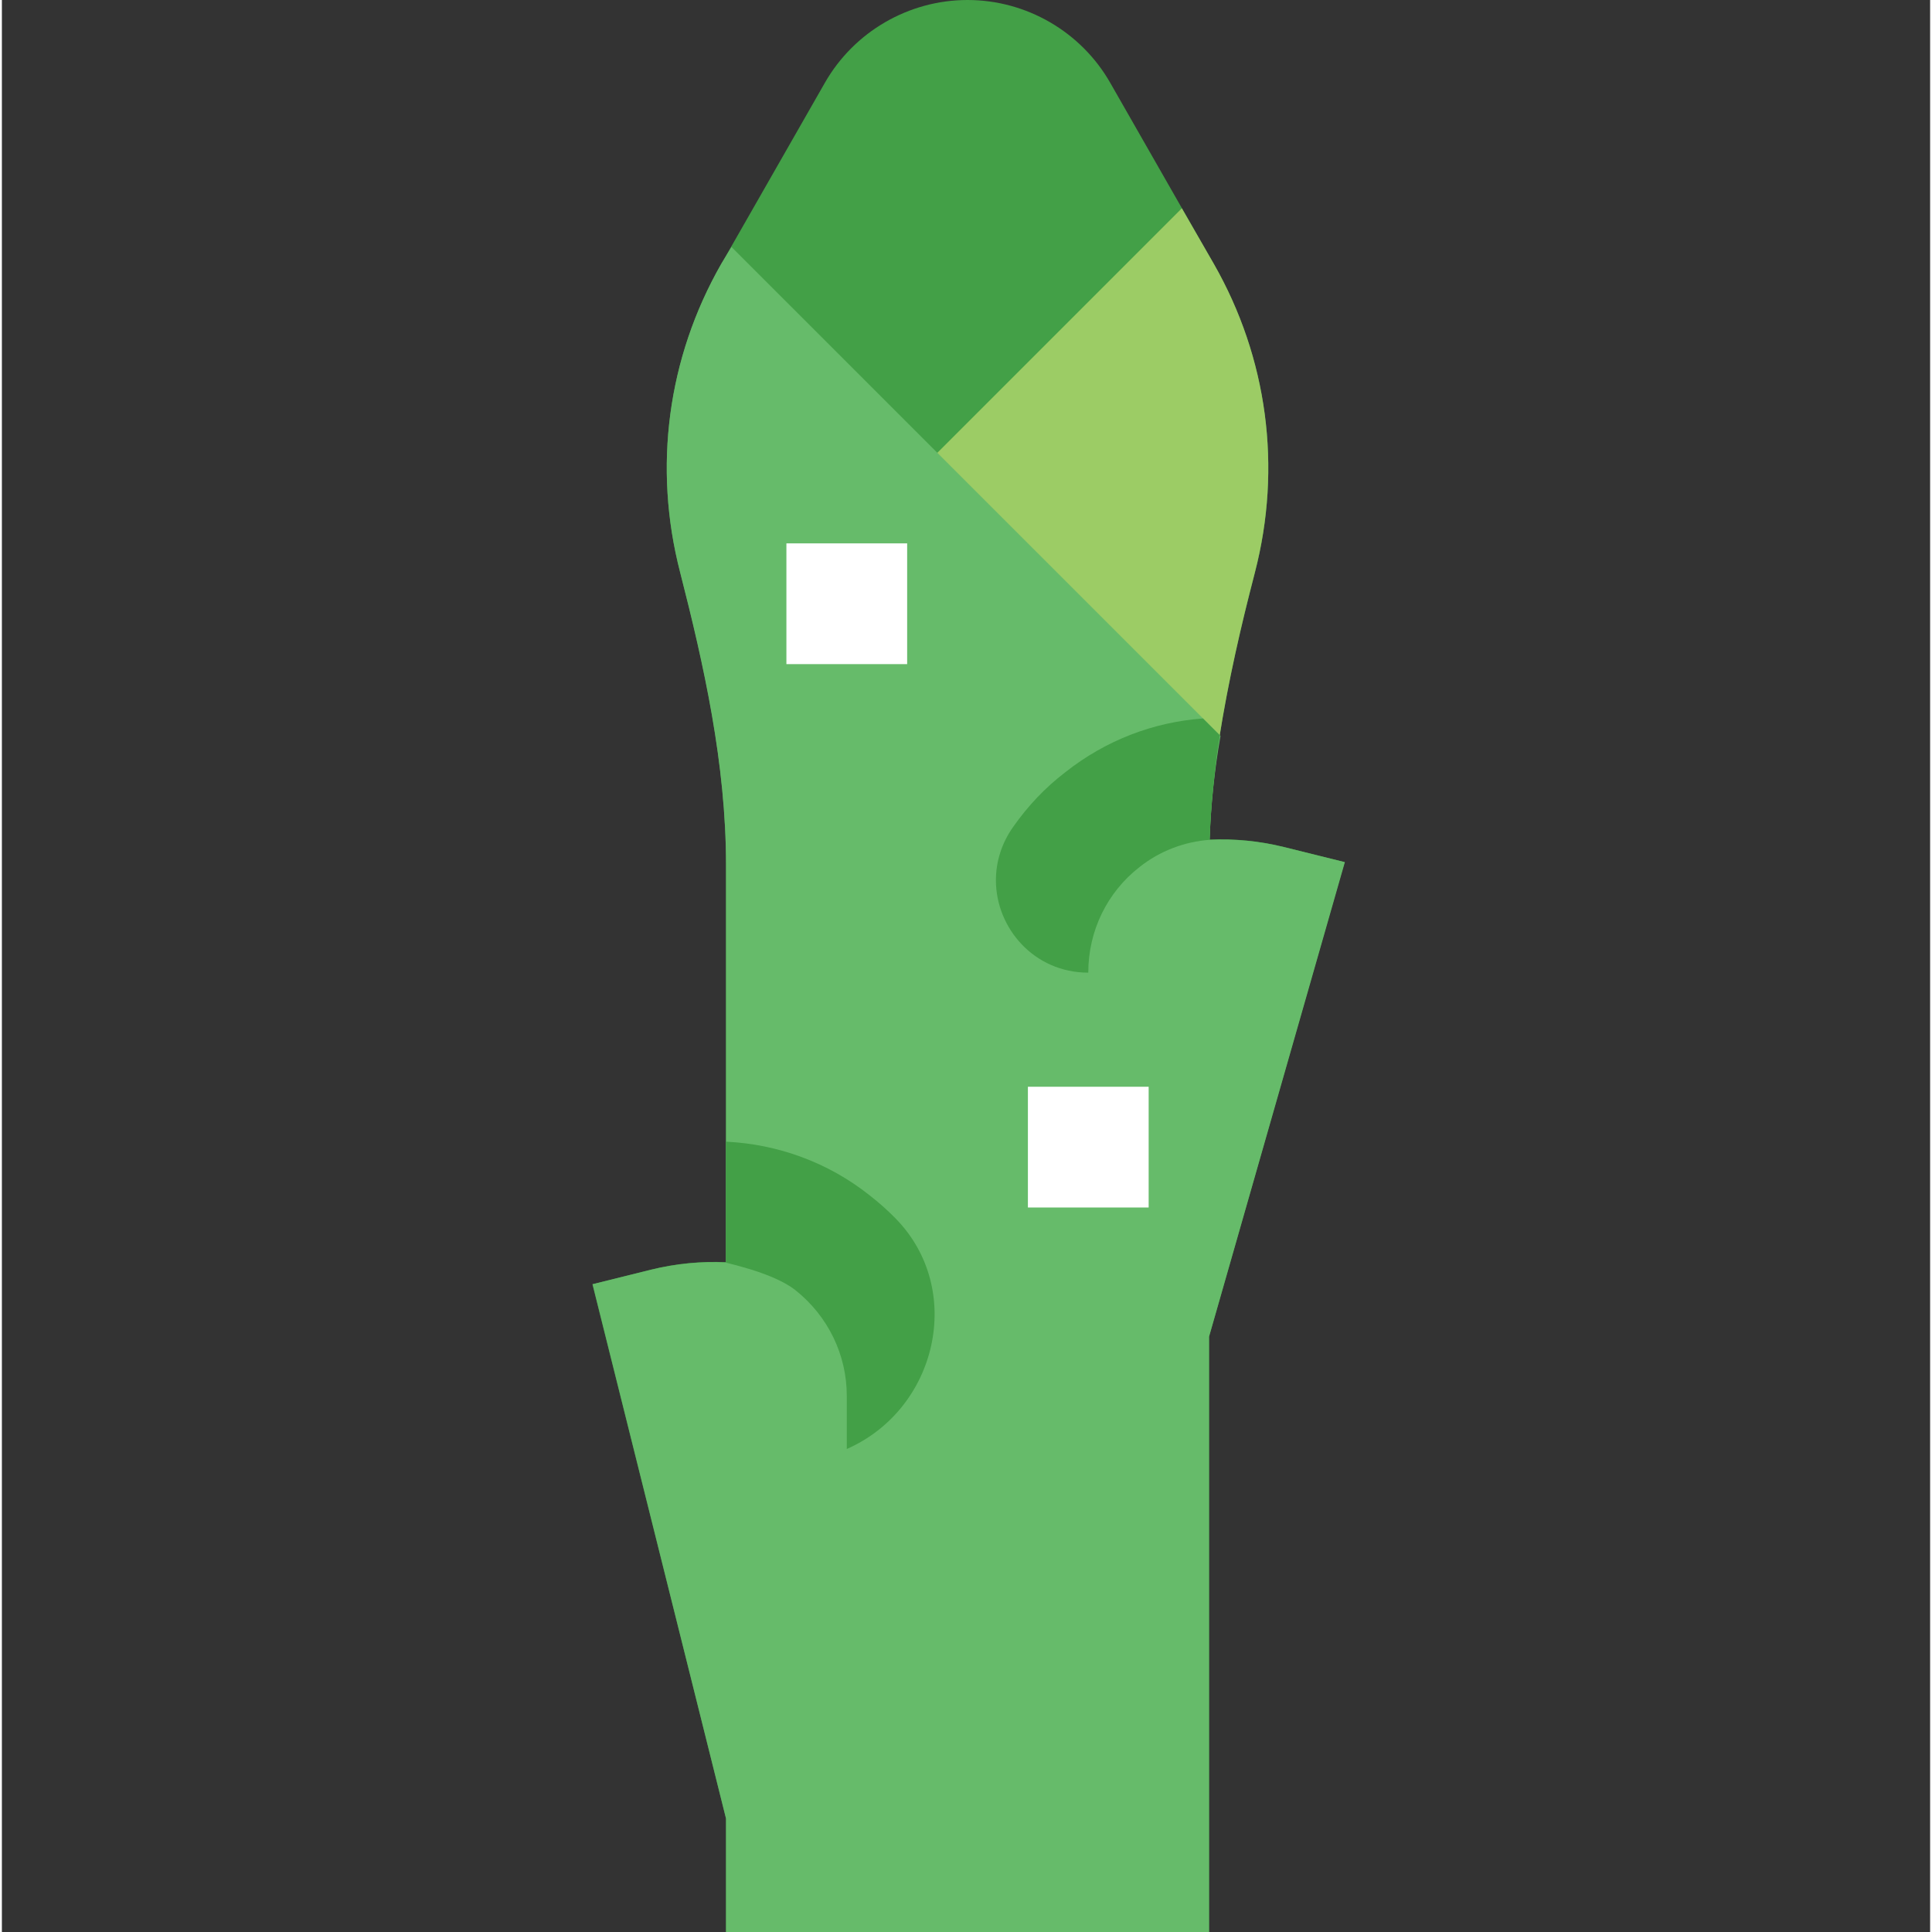 <svg height="512pt" viewBox="-156 0 511 512" width="512pt" xmlns="http://www.w3.org/2000/svg"><rect x="-156" y="0" width="511" height="512" fill="#333333" stroke="none"/><path d="m163.906 512h-128v-30.031l-35.406-141.617 15.535-3.887c6.609-1.648 13.395-2.273 19.871-1.969v-105.297c0-26.832-5.855-53.137-12.176-77.582-7.199-27.73-3.328-56.738 10.914-81.633l27.441-48.016c7.727-13.555 22.223-21.969 37.82-21.969 15.602 0 30.098 8.414 37.824 21.953l27.441 48.016c14.238 24.91 18.113 53.918 10.914 81.68-5.793 22.383-11.188 46.352-12.051 70.848 6.594-.273 13.184.336 19.746 1.969l16.047 4-35.922 125.758zm0 0" fill="#43a047"/><path d="m176.066 151.68c-3.68 14.082-7.039 28.801-9.438 43.84l-99.199-51.039 89.277-89.281 8.48 14.723c14.242 24.957 18.082 53.918 10.879 81.758zm0 0" fill="#9ccc65"/><path d="m199.906 228.48-36 125.758v157.762h-128v-30.078l-35.359-141.602 15.52-3.84c6.562-1.602 13.281-2.242 19.84-1.922v-105.277c0-26.883-5.918-53.121-12.16-77.602-7.199-27.84-3.359-56.801 10.883-81.758l2.719-4.48 129.602 129.598c-.801 4.48-1.441 9.121-1.922 13.602-.48 4.641-.801 9.281-.961 13.918 6.562-.32 13.121.32 19.68 1.922zm0 0" fill="#66bb6a"/><path d="m51.906 144h32v32h-32zm0 0" fill="#fff"/><path d="m115.906 288h32v32h-32zm0 0" fill="#fff"/><g fill="#43a047"><path d="m166.789 194.879c-.801 4.48-1.281 9.121-1.762 13.762-.48 4.641-.801 9.281-.961 13.918-6.559.48-13.117 2.883-18.559 7.203-8.641 6.719-13.602 16.957-13.602 28-14.398 0-24.477-11.84-24.477-24.48 0-4.801 1.438-9.762 4.637-14.242 3.84-5.438 8.32-10.238 13.762-14.398 10.719-8.48 23.359-13.281 36.48-14.242zm0 0"/><path d="m80.867 322.93c18.367 18.766 11.074 50.496-12.961 61.07v-14.078c0-10.883-4.957-21.121-13.598-28-6.242-4.961-19.52-7.363-18.402-7.363v-32c13.602.641 27.043 5.441 38.082 14.242 2.449 1.902 4.75 3.953 6.879 6.129zm0 0"/></g></svg>